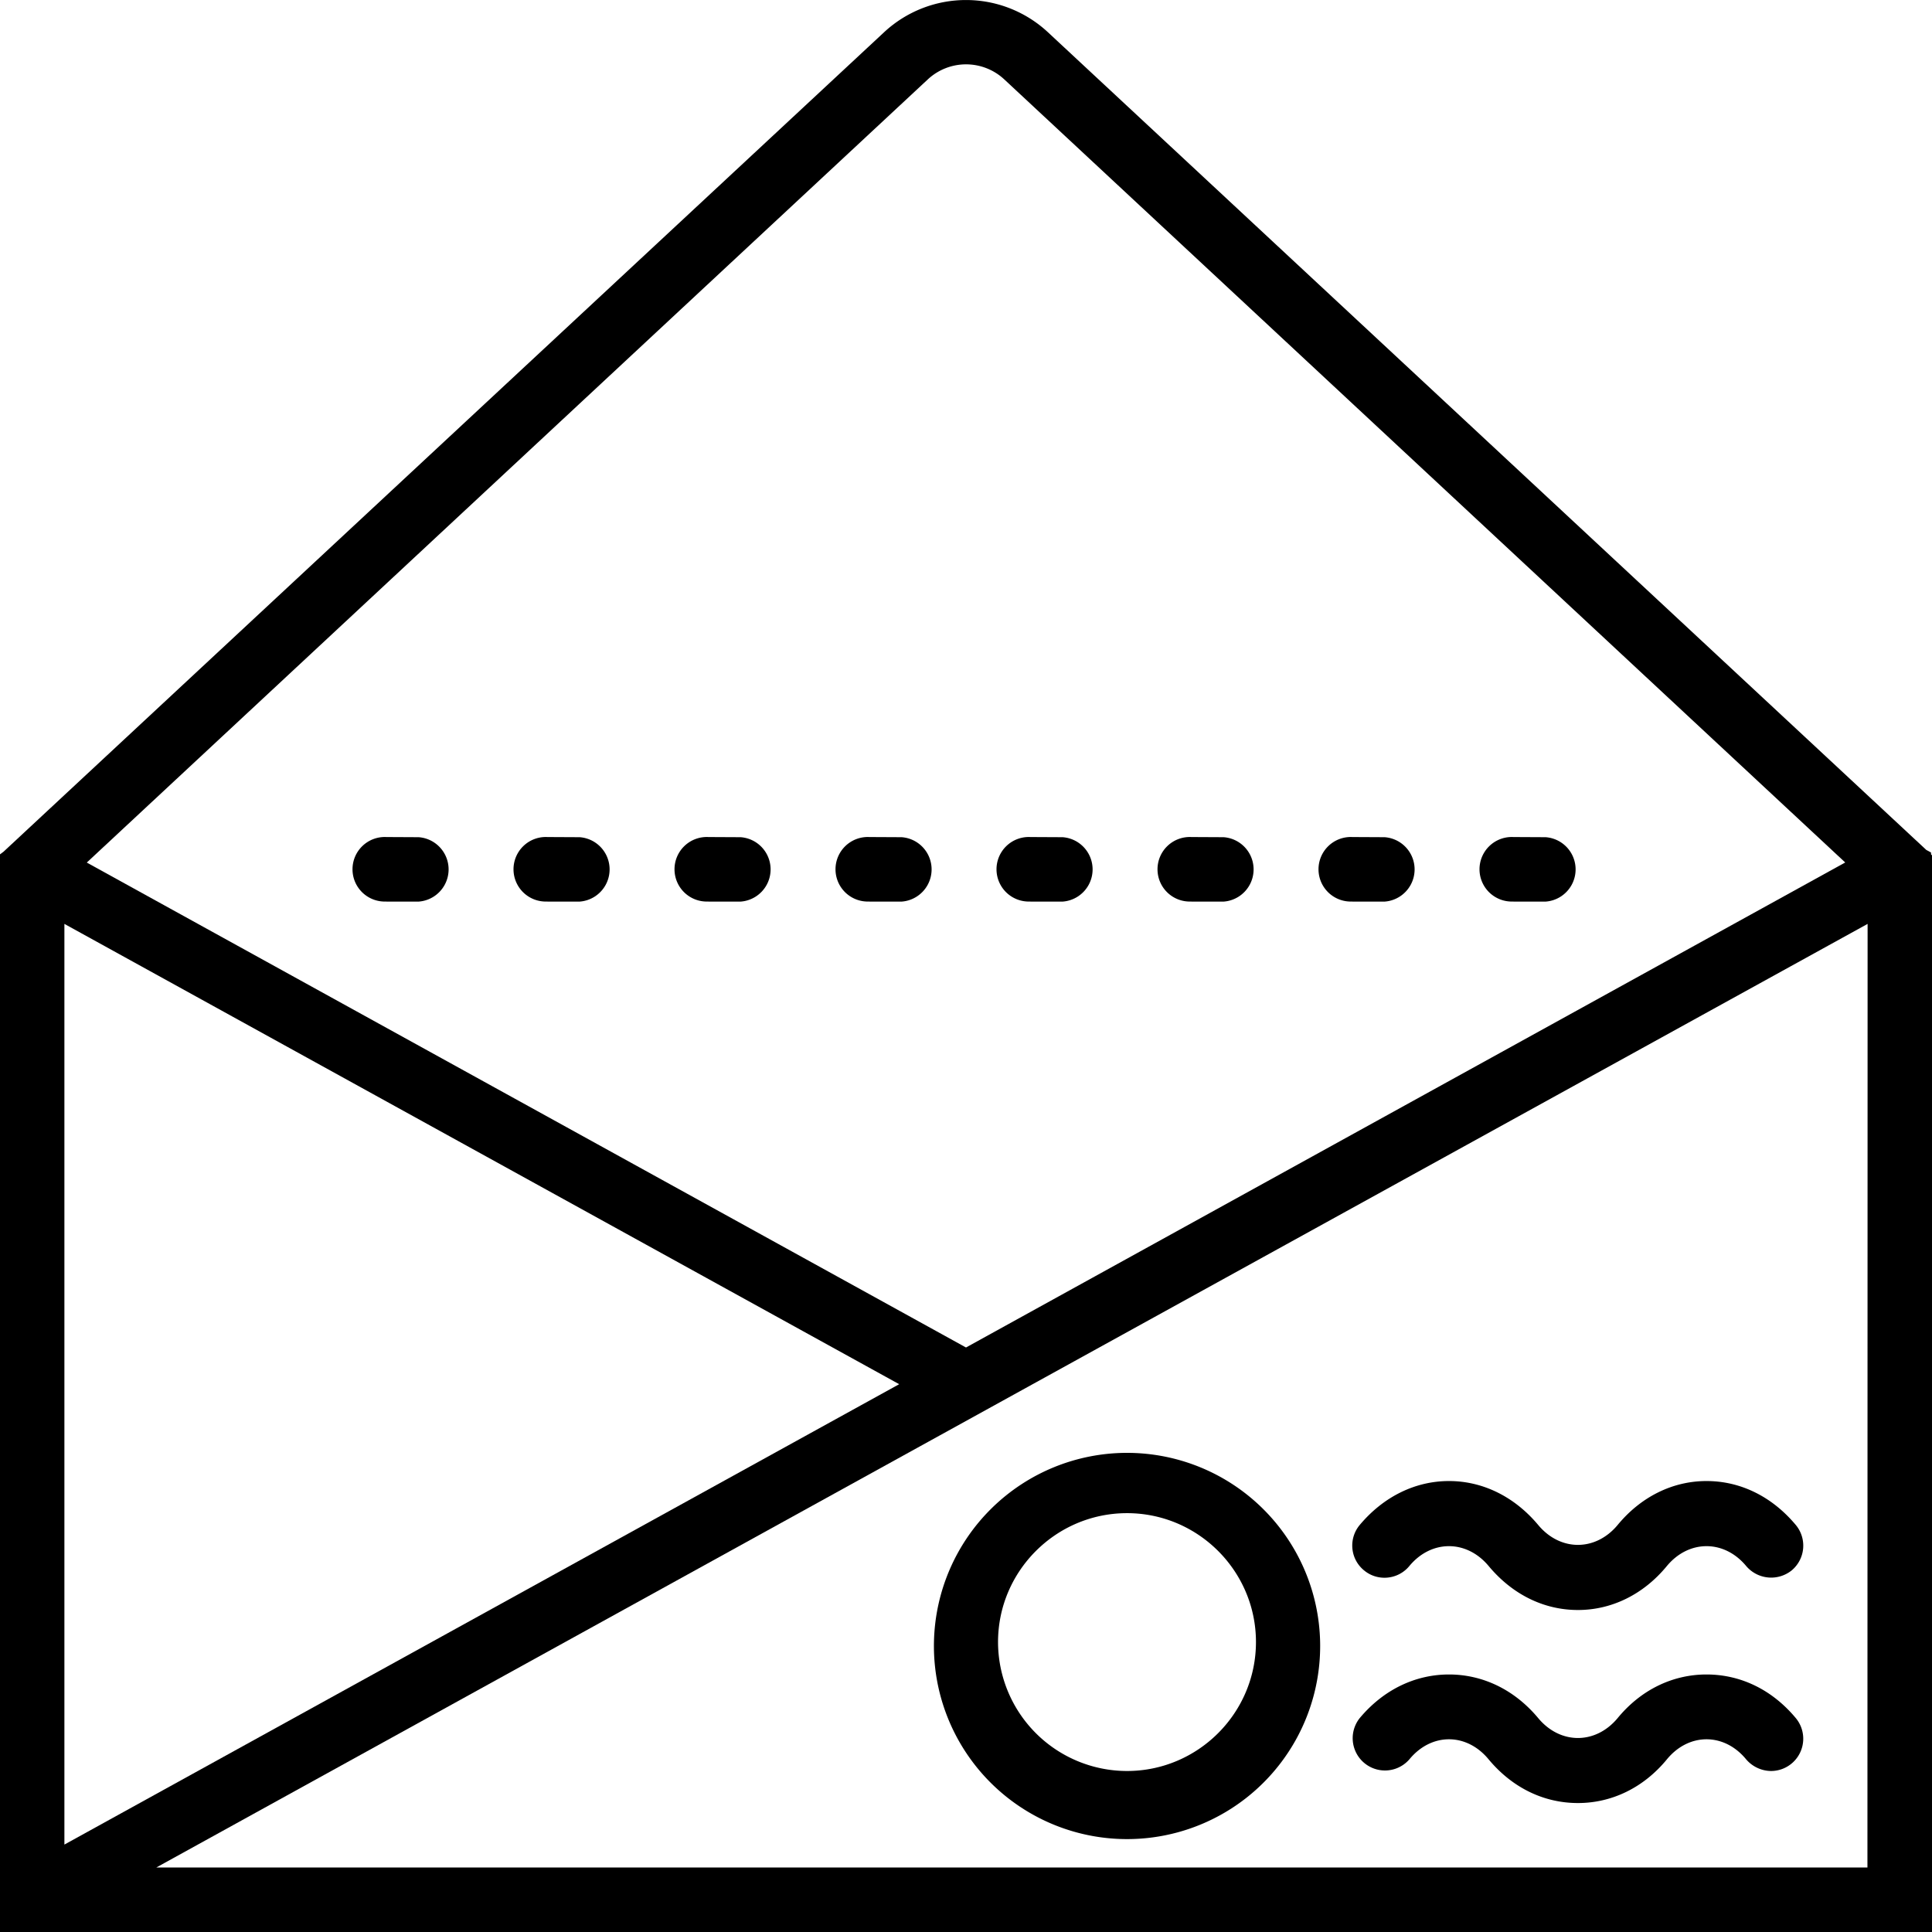 <svg xmlns="http://www.w3.org/2000/svg" width="32" height="32" viewBox="0 0 24 24">
    <path d="M23.988 10.613v-.023l-.058-.031L13.016.399a1.494 1.494 0 0 0-2.032 0L.043 10.581 0 10.613V24h24V10.625zM11.528.984a.697.697 0 0 1 .945 0l10.449 9.73L12 16.739 1.078 10.715zM.8 22.914V11.477l10.37 5.718zm22.398.285H1.941l10.887-6.004L23.2 11.477zm0 0"/>
    <path d="M10.8 11.2h.4a.401.401 0 0 0 0-.8l-.4-.002a.401.401 0 1 0 0 .801zm0 0M12.8 11.2h.4a.401.401 0 0 0 0-.8l-.4-.002a.401.401 0 1 0 0 .801zm0 0M8.8 11.2h.4a.401.401 0 0 0 0-.8l-.4-.002a.401.401 0 1 0 0 .801zm0 0M14.8 11.2h.4a.401.401 0 0 0 0-.8l-.4-.002a.401.401 0 1 0 0 .801zm0 0M4.8 11.2h.4a.401.401 0 0 0 0-.8l-.4-.002a.401.401 0 1 0 0 .801zm0 0M18.8 11.2h.4a.401.401 0 0 0 0-.8l-.4-.002a.401.401 0 1 0 0 .801zm0 0M16.8 11.2h.4a.401.401 0 0 0 0-.8l-.4-.002a.401.401 0 1 0 0 .801zm0 0M6.8 11.2h.4a.401.401 0 0 0 0-.8l-.4-.002a.401.401 0 1 0 0 .801zm0 0M11.602 20.398a2.399 2.399 0 1 0 4.797 0 2.399 2.399 0 0 0-4.797 0zM14 18.797c.883 0 1.602.719 1.602 1.601 0 .883-.72 1.602-1.602 1.602a1.604 1.604 0 0 1-1.602-1.602c0-.882.72-1.601 1.602-1.601zm0 0M17.508 19.453c.273-.328.71-.328.984 0 .293.352.684.547 1.11.547.421 0 .816-.195 1.105-.547.273-.328.711-.328.984 0a.407.407 0 0 0 .566.055.401.401 0 0 0 .052-.563c-.293-.351-.684-.547-1.11-.547-.422 0-.816.196-1.105.547-.274.328-.711.328-.985 0-.293-.351-.687-.547-1.109-.547-.422 0-.816.196-1.11.547a.398.398 0 0 0 .055.563c.168.14.422.117.563-.055zm0 0M17.508 21.855c.273-.332.71-.332.984 0 .293.352.684.543 1.11.543.421 0 .816-.191 1.105-.543.273-.332.711-.332.984 0A.413.413 0 0 0 22 22a.401.401 0 0 0 .309-.656c-.293-.352-.684-.543-1.11-.543-.422 0-.816.191-1.105.543-.274.328-.711.328-.985 0-.293-.352-.687-.543-1.109-.543-.422 0-.816.191-1.11.543a.401.401 0 0 0 .617.512zm0 0"/>
</svg>

